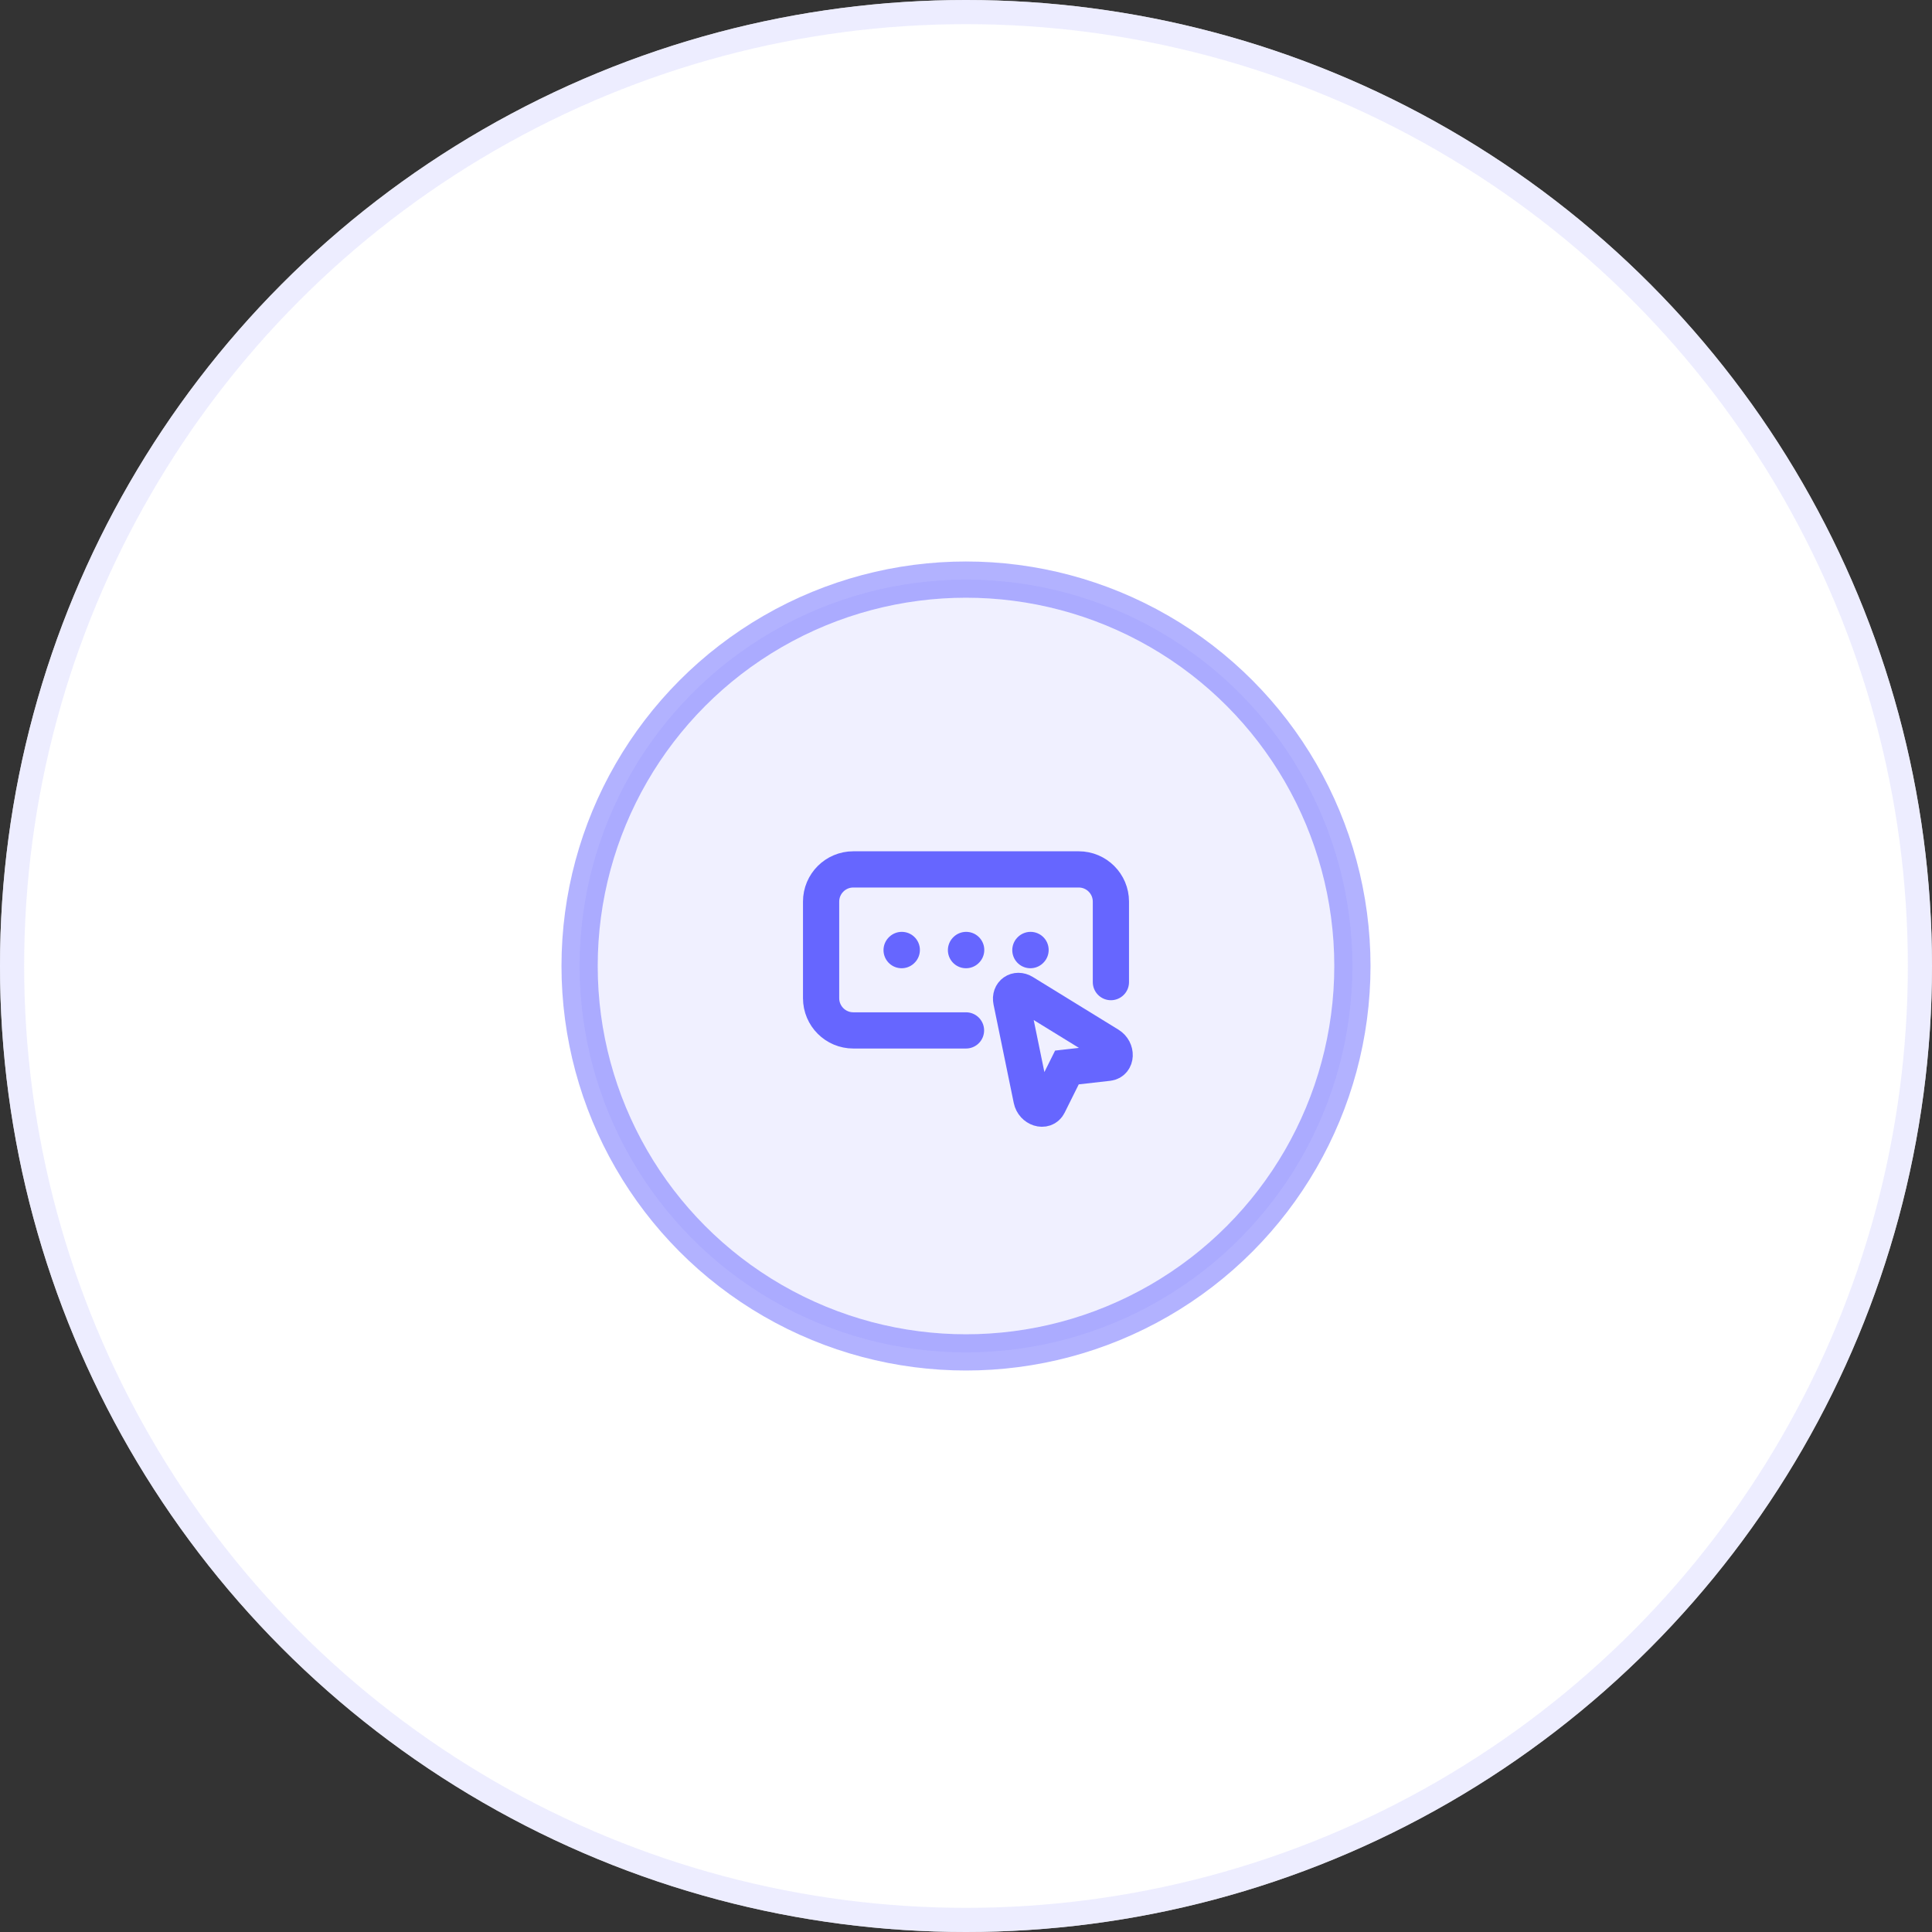 <svg width="80" height="80" viewBox="0 0 80 80" fill="none" xmlns="http://www.w3.org/2000/svg">
<rect x="0" y="0" width="80" height="80" fill="#333333" stroke="none"/>
<circle cx="40" cy="40" r="40" fill="white"/>
<circle cx="40" cy="40" r="39.5" stroke="#E6E6FF" stroke-opacity="0.7"/>
<circle cx="40" cy="40" r="16" fill="#6666FF" fill-opacity="0.1" stroke="#6666FF" stroke-opacity="0.5" stroke-width="1.5" stroke-linecap="round" stroke-linejoin="round"/>
<path d="M46 40.667V37.333C46 36.597 45.403 36 44.667 36H35.333C34.597 36 34 36.597 34 37.333V41.333C34 42.07 34.597 42.667 35.333 42.667H40" stroke="#6666FF" stroke-width="1.5" stroke-linecap="round" stroke-linejoin="round"/>
<path fill-rule="evenodd" clip-rule="evenodd" d="M45.92 43.275C46.249 43.477 46.229 43.97 45.89 44.008L44.179 44.202L43.411 45.744C43.259 46.049 42.789 45.9 42.712 45.521L41.875 41.444C41.809 41.124 42.097 40.923 42.375 41.094L45.92 43.275Z" stroke="#6666FF" stroke-width="1.5"/>
<path d="M40 39.343L40.007 39.336" stroke="#6666FF" stroke-width="1.5" stroke-linecap="round" stroke-linejoin="round"/>
<path d="M42.666 39.343L42.673 39.336" stroke="#6666FF" stroke-width="1.5" stroke-linecap="round" stroke-linejoin="round"/>
<path d="M37.334 39.343L37.341 39.336" stroke="#6666FF" stroke-width="1.5" stroke-linecap="round" stroke-linejoin="round"/>
</svg>
